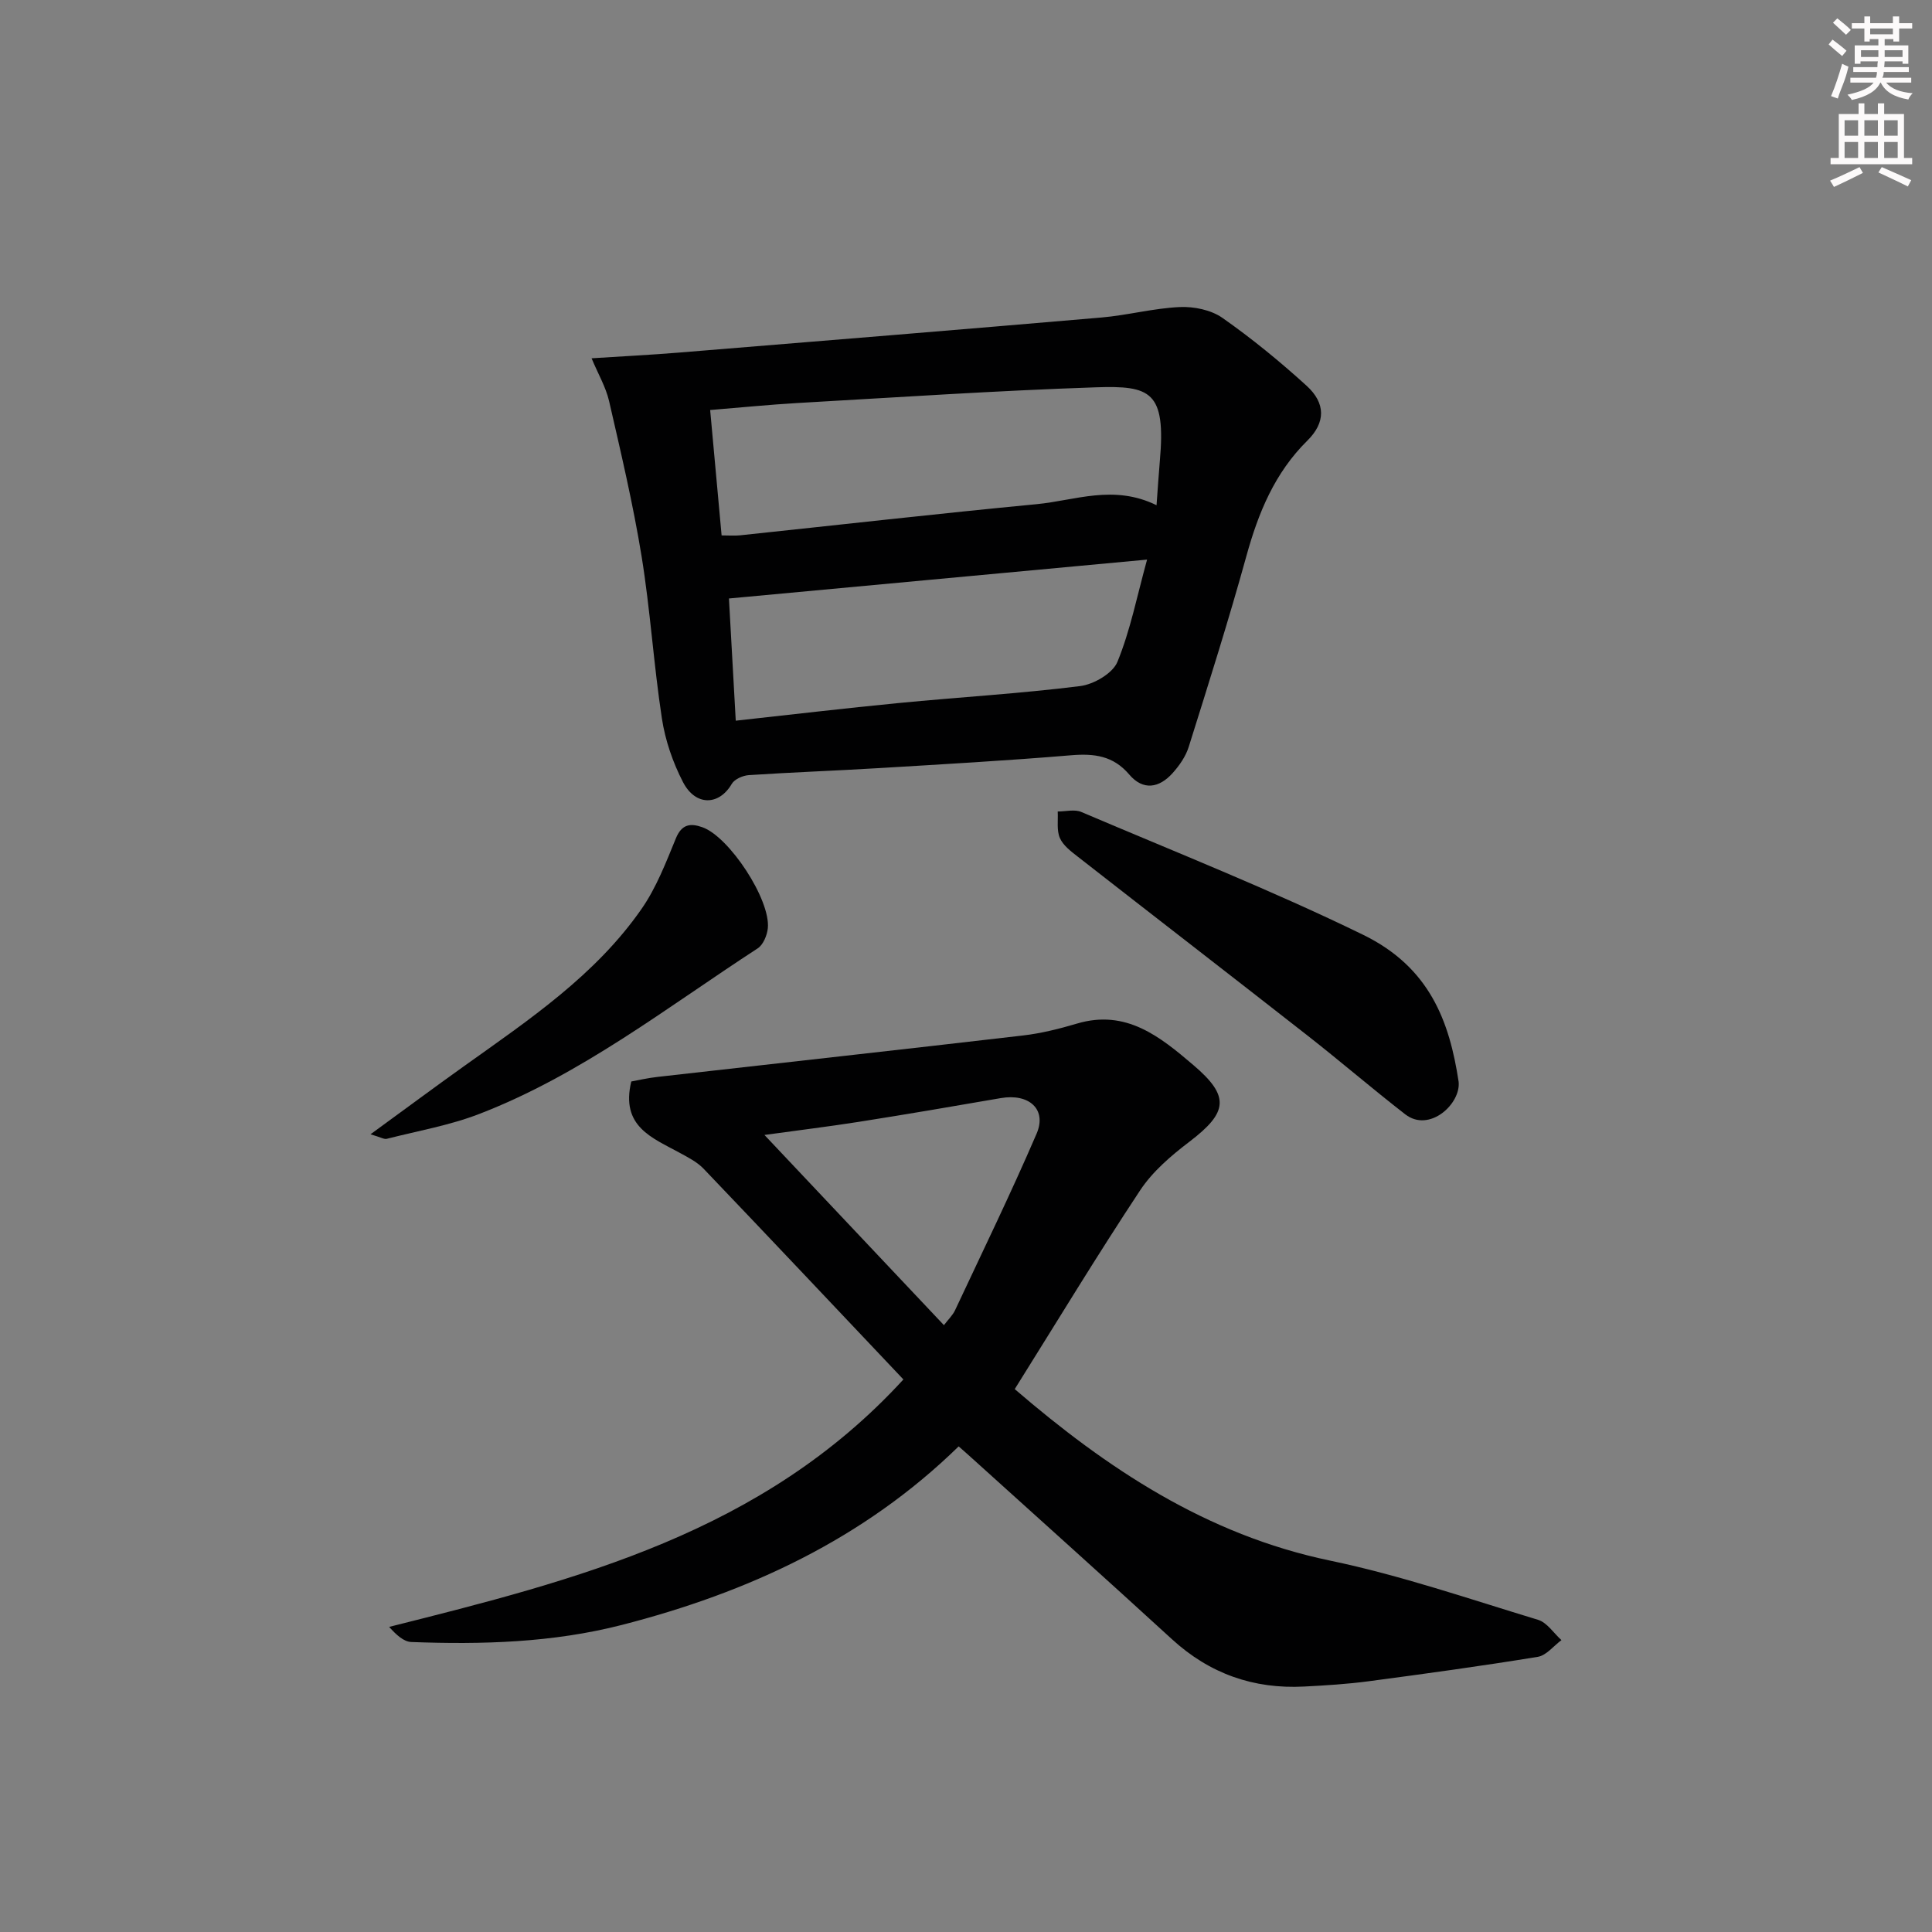 <svg enable-background="new 0 0 400 400" viewBox="0 0 400 400" xmlns="http://www.w3.org/2000/svg"><rect x="0" y="0" width="400" height="400" fill="#808080" stroke="none"/><g fill="#010102"><path d="m198.48 299.46c-19.69 19.22-43.58 30.25-69.75 36.97-14.32 3.67-28.92 4.08-43.57 3.53-1.57-.06-3.1-1.46-4.59-3.13 38.92-9.77 77.39-19.49 106.47-51.23-13.94-14.73-27.61-29.23-41.37-43.63-1.34-1.4-3.22-2.35-4.96-3.3-5.65-3.1-12.27-5.42-10.01-14.76 1.34-.24 3.38-.72 5.45-.95 25.23-2.86 50.47-5.64 75.69-8.58 3.76-.44 7.5-1.38 11.14-2.46 10.18-3.02 17.2 2.72 24.09 8.59 7.6 6.46 7.18 9.78-.8 15.86-3.8 2.89-7.65 6.18-10.24 10.11-8.88 13.42-17.22 27.19-25.94 41.12 19 16.34 39.63 30.16 65.3 35.51 14.58 3.04 28.78 7.93 43.06 12.26 1.86.57 3.23 2.76 4.83 4.2-1.62 1.19-3.12 3.17-4.9 3.46-11.62 1.9-23.29 3.5-34.97 5.05-4.44.59-8.92.87-13.39 1.1-10.47.55-19.57-2.65-27.37-9.79-13.74-12.58-27.62-25.02-41.44-37.51-.86-.79-1.73-1.54-2.73-2.42zm-40.21-64.48c12.69 13.45 24.85 26.33 37.16 39.38.94-1.23 1.82-2.06 2.3-3.08 5.7-12.16 11.58-24.24 16.89-36.57 2.17-5.05-1.58-8.37-7.41-7.36-9.8 1.7-19.61 3.37-29.43 4.92-6.31.99-12.66 1.76-19.51 2.71z"/><path d="m122.48 74.18c6.55-.42 12.33-.71 18.08-1.18 29.15-2.38 58.31-4.75 87.45-7.26 5.44-.47 10.81-1.92 16.25-2.17 2.93-.13 6.46.59 8.81 2.23 6.11 4.28 11.92 9.04 17.44 14.06 3.98 3.62 3.96 7.61.18 11.35-6.78 6.69-10.16 14.94-12.64 23.92-3.66 13.26-7.82 26.38-11.94 39.51-.62 1.98-1.94 3.87-3.34 5.43-2.77 3.08-6.09 3.68-8.98.28-3.3-3.89-7.26-4.38-12.04-3.98-13.25 1.11-26.53 1.86-39.8 2.66-8.97.54-17.95.86-26.91 1.45-1.24.08-2.97.84-3.54 1.82-2.61 4.49-7.49 4.66-10.1-.39-2.1-4.06-3.67-8.63-4.36-13.15-1.71-11.16-2.4-22.47-4.21-33.61-1.76-10.79-4.28-21.47-6.73-32.13-.68-2.91-2.28-5.62-3.62-8.84zm116.97 30.42c.27-3.61.44-6.38.68-9.14 1.29-14.46-1.94-15.65-13.26-15.27-20.6.69-41.17 2.08-61.75 3.25-5.9.34-11.79.94-18.09 1.45.82 8.98 1.58 17.33 2.37 25.96 1.58 0 2.73.1 3.85-.02 20.47-2.16 40.92-4.49 61.41-6.45 7.93-.76 15.9-4.14 24.79.22zm-87.12 44.61c11.59-1.27 22.63-2.58 33.69-3.65 12.53-1.22 25.11-1.95 37.59-3.51 2.83-.35 6.76-2.63 7.74-5.02 2.68-6.53 4.05-13.6 6.14-21.17-29.14 2.71-57.62 5.36-86.57 8.05.42 7.31.89 15.87 1.41 25.3z"/><path d="m301.99 223.94c.52 4.57-6.05 10.66-11.06 6.76-6.82-5.29-13.36-10.93-20.16-16.25-15.83-12.4-31.76-24.69-47.61-37.07-1.41-1.1-3.05-2.33-3.72-3.87-.7-1.59-.35-3.64-.45-5.5 1.64.01 3.49-.5 4.88.1 19.52 8.31 39.28 16.13 58.33 25.42 13.85 6.75 17.9 17.99 19.79 30.41z"/><path d="m76.71 234.84c7.15-5.21 13.25-9.74 19.43-14.15 13.39-9.56 27.16-18.78 36.72-32.56 3.04-4.38 5.02-9.56 7.07-14.55 1.22-2.98 3.03-3.18 5.49-2.31 5.57 1.97 14.14 15.01 13.55 20.91-.15 1.47-.96 3.43-2.1 4.17-18.76 12.19-36.52 26.14-57.64 34.28-6.14 2.37-12.75 3.52-19.16 5.15-.52.14-1.18-.3-3.36-.94z"/></g><path d="m378.6 9.2.8-1c.9.7 1.9 1.4 2.9 2.3l-.9 1.1c-1.1-.9-2-1.7-2.8-2.4zm.5 10.7c.9-2.1 1.6-4.3 2.3-6.7.4.2.8.4 1.3.6-.7 3.1-1.5 4.3-2.2 6.6zm.4-15.2.9-.9c1 .8 2 1.6 2.8 2.4l-1 1c-1-.9-1.9-1.8-2.7-2.5zm12.5-1.3h1.2v1.4h2.7v1.1h-2.7v2.7h-1.2v-.5h-1.8v1.3h4.9v3.8h-1.2v-.5h-3.7c0 .4-.1.9-.1 1.2h5.1v1h-5.2c0 .5-.1.9-.3 1.2h6v1h-5.2c1.1 1.3 2.9 2 5.5 2.2-.4.4-.7.8-.9 1.3-2.9-.5-4.8-1.6-5.7-3.5h-.1c-.8 1.7-2.7 2.9-5.9 3.6-.2-.4-.6-.8-.9-1.1 2.8-.6 4.6-1.4 5.4-2.5h-4.8v-1h5.3c.1-.3.2-.7.2-1.2h-4.9v-1h5c0-.4 0-.8.1-1.2h-3.6v.5h-1.2v-3.8h4.9v-1.3h-1.8v.5h-1.1v-2.7h-2.6v-1.1h2.6v-1.4h1.2v1.4h4.7v-1.4zm-6.7 8.4h3.6c0-.4 0-.9 0-1.4h-3.6zm1.9-4.7h4.7v-1.2h-4.7zm6.7 3.3h-3.7v1.4h3.7z" fill="#fcfafa"/><path d="m384.7 21.4h1.3v2.2h2.8v-2.2h1.3v2.2h4.1v9.1h1.7v1.3h-16.9v-1.3h1.7v-9.1h4.1v-2.2zm.3 13.2.7 1.2c-1.8.9-3.8 1.9-6 2.9-.2-.4-.5-.8-.8-1.3 2.4-1 4.4-2 6.1-2.8zm-3.1-6.5h2.8v-3.2h-2.8zm0 4.6h2.8v-3.3h-2.8v3.2zm4.1-4.6h2.8v-3.2h-2.8zm0 4.6h2.8v-3.3h-2.8zm3.6 1.9c2.1.9 4.1 1.8 6.1 2.7l-.7 1.3c-2.2-1.1-4.2-2-6.1-2.9zm3.3-9.7h-2.8v3.2h2.8zm-2.8 7.8h2.8v-3.3h-2.8z" fill="#fcfafa"/></svg>